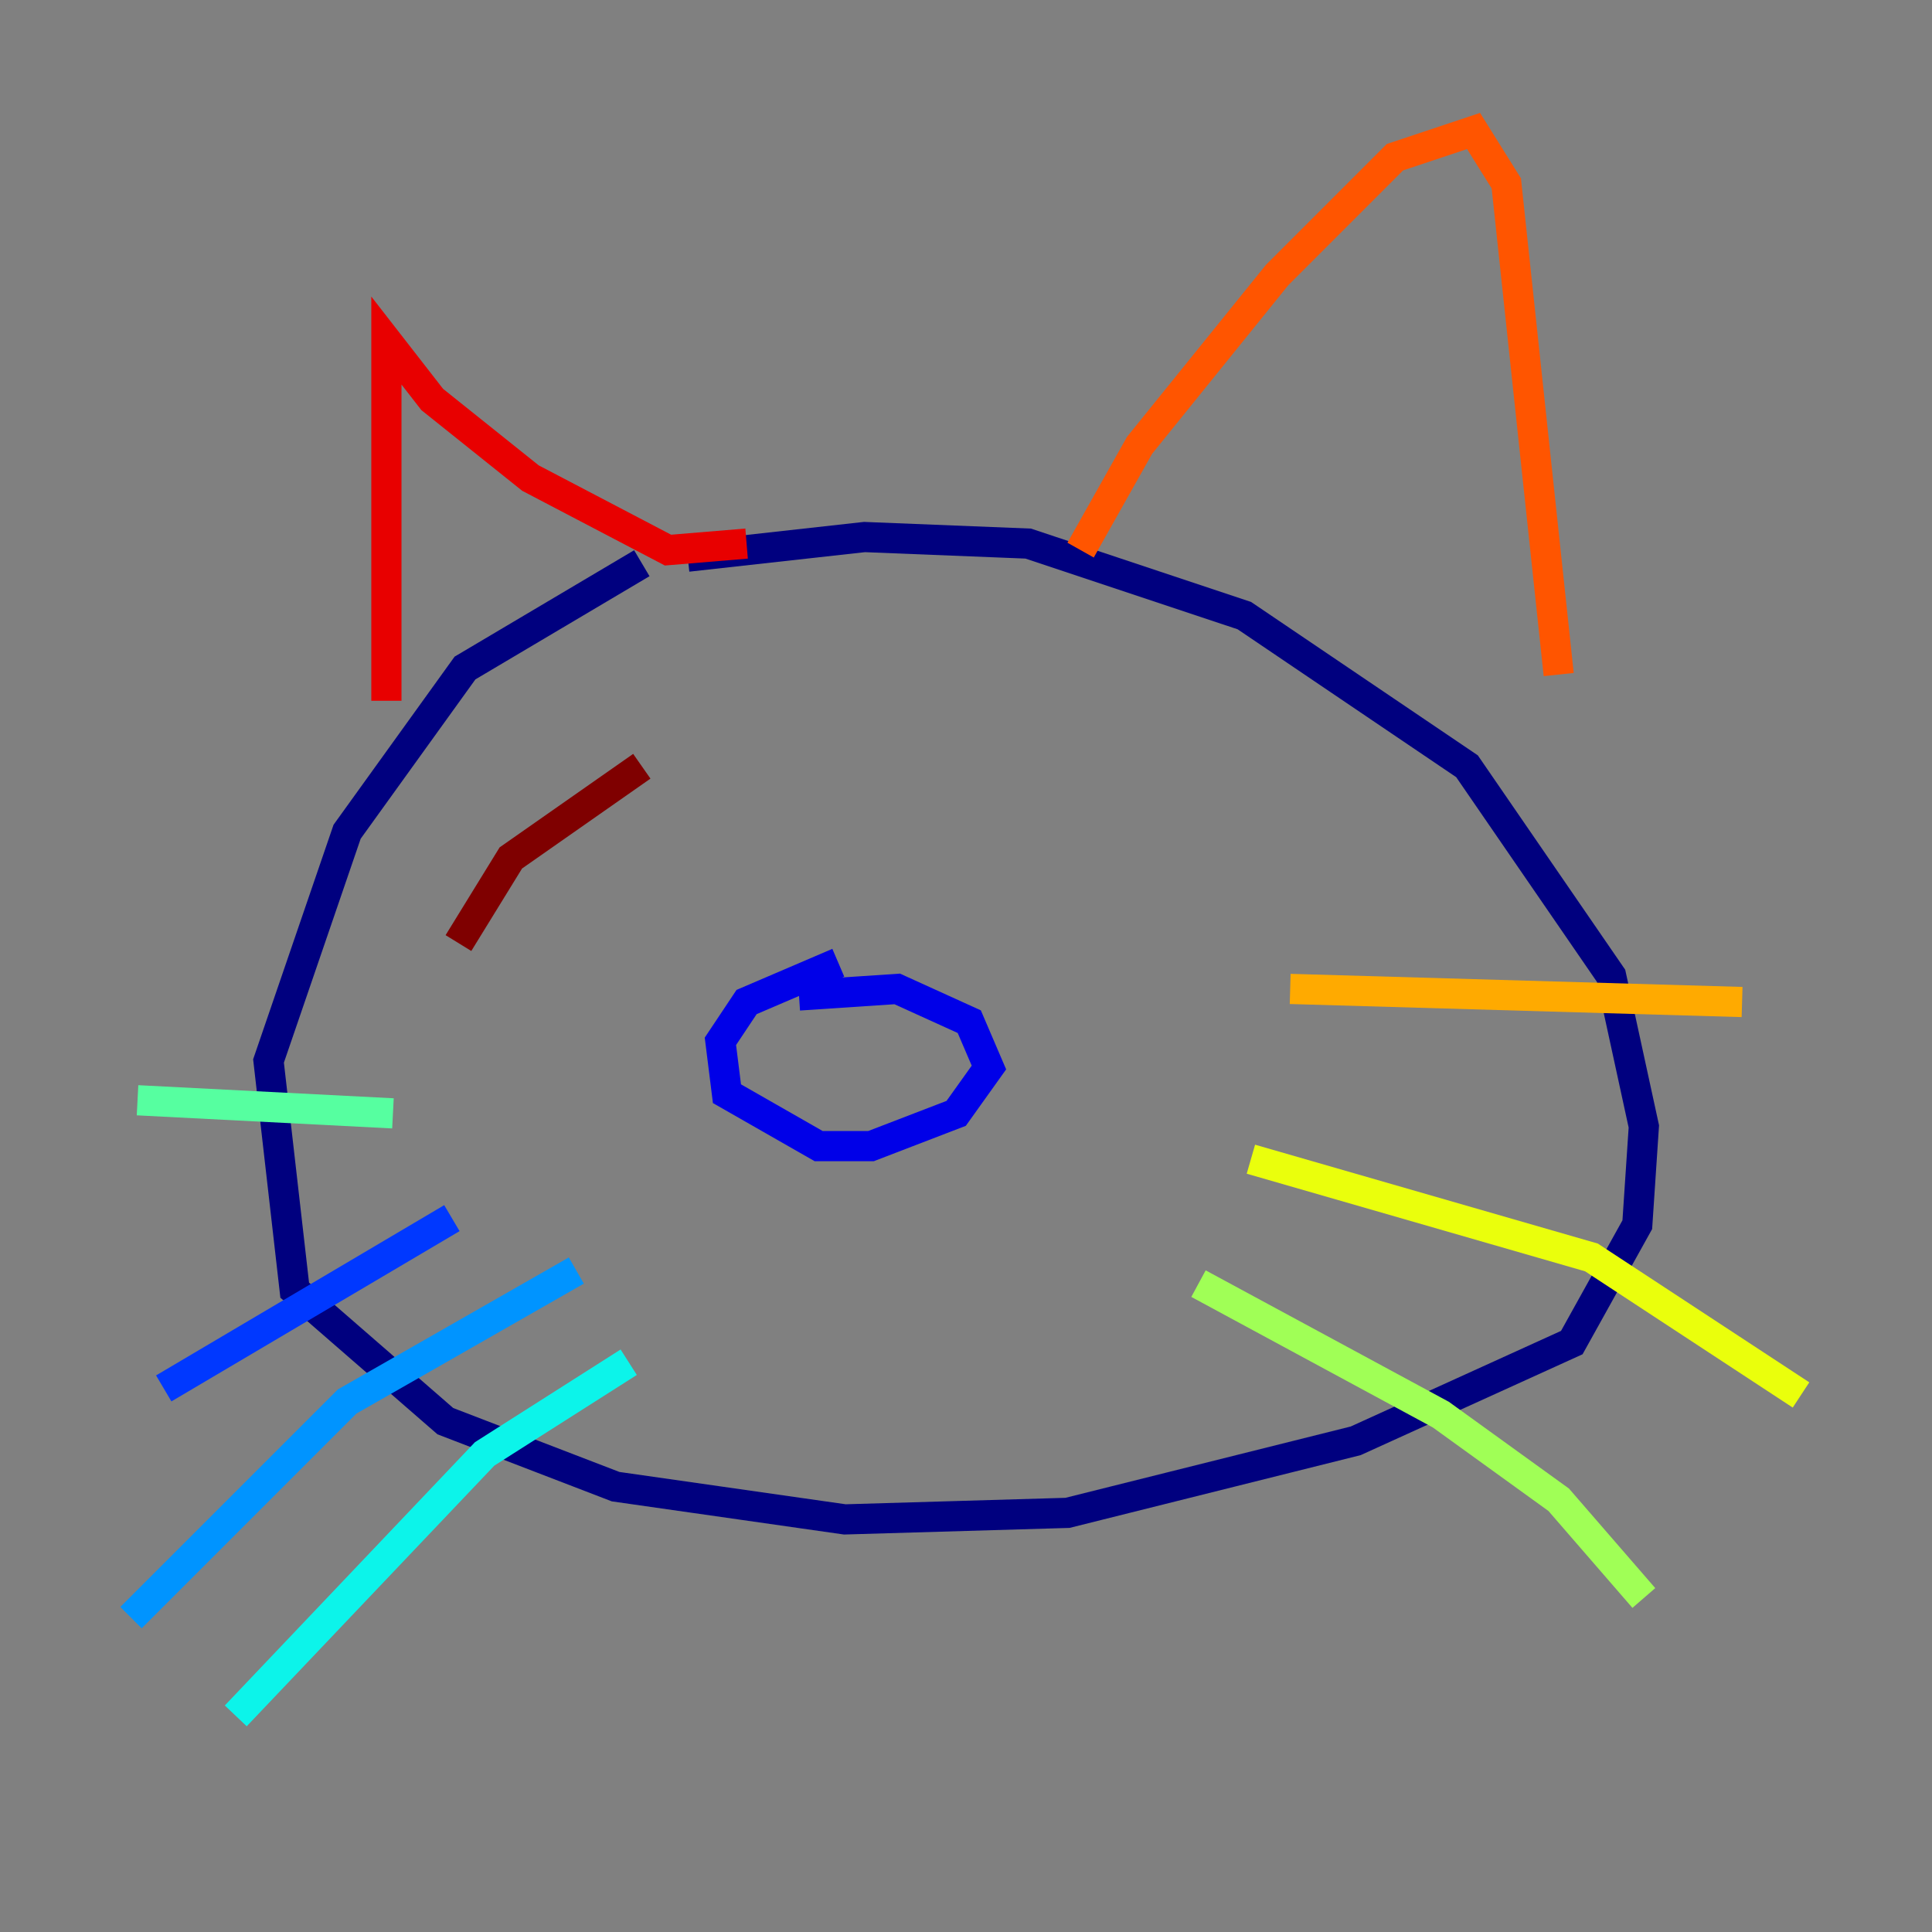 <?xml version="1.0" encoding="utf-8" ?>
<svg baseProfile="tiny" height="128" version="1.2" viewBox="0,0,128,128" width="128" xmlns="http://www.w3.org/2000/svg" xmlns:ev="http://www.w3.org/2001/xml-events" xmlns:xlink="http://www.w3.org/1999/xlink"><rect x="0" y="0" width="128" height="128" fill="#808080" stroke="none"/><defs /><polyline fill="none" points="42.522,37.315 30.807,44.258 22.997,55.105 17.79,70.291 19.525,85.478 29.505,94.156 40.786,98.495 55.973,100.664 70.725,100.231 89.817,95.458 104.136,88.949 108.475,81.139 108.909,74.63 106.739,64.651 97.193,50.766 82.441,40.786 68.122,36.014 57.275,35.58 45.559,36.881" stroke="#00007f" stroke-width="2" /><polyline fill="none" points="55.539,63.783 49.464,66.386 47.729,68.99 48.163,72.461 54.237,75.932 57.709,75.932 63.349,73.763 65.519,70.725 64.217,67.688 59.444,65.519 52.936,65.953" stroke="#0000e8" stroke-width="2" /><polyline fill="none" points="29.939,80.705 10.848,91.986" stroke="#0038ff" stroke-width="2" /><polyline fill="none" points="38.183,84.176 22.997,92.854 8.678,107.173" stroke="#0094ff" stroke-width="2" /><polyline fill="none" points="41.654,90.251 32.108,96.325 15.62,113.681" stroke="#0cf4ea" stroke-width="2" /><polyline fill="none" points="26.034,73.763 9.112,72.895" stroke="#56ffa0" stroke-width="2" /><polyline fill="none" points="79.403,85.044 95.458,93.722 103.268,99.363 108.909,105.871" stroke="#a0ff56" stroke-width="2" /><polyline fill="none" points="82.875,76.8 105.437,83.308 119.322,92.42" stroke="#eaff0c" stroke-width="2" /><polyline fill="none" points="85.478,65.519 115.417,66.386" stroke="#ffaa00" stroke-width="2" /><polyline fill="none" points="71.593,36.447 75.498,29.505 84.61,18.224 92.42,10.414 97.627,8.678 99.797,12.149 103.268,44.691" stroke="#ff5500" stroke-width="2" /><polyline fill="none" points="49.464,36.014 44.258,36.447 35.146,31.675 28.637,26.468 25.6,22.563 25.6,46.427" stroke="#e80000" stroke-width="2" /><polyline fill="none" points="42.522,50.766 33.844,56.841 30.373,62.481" stroke="#7f0000" stroke-width="2" /></svg>